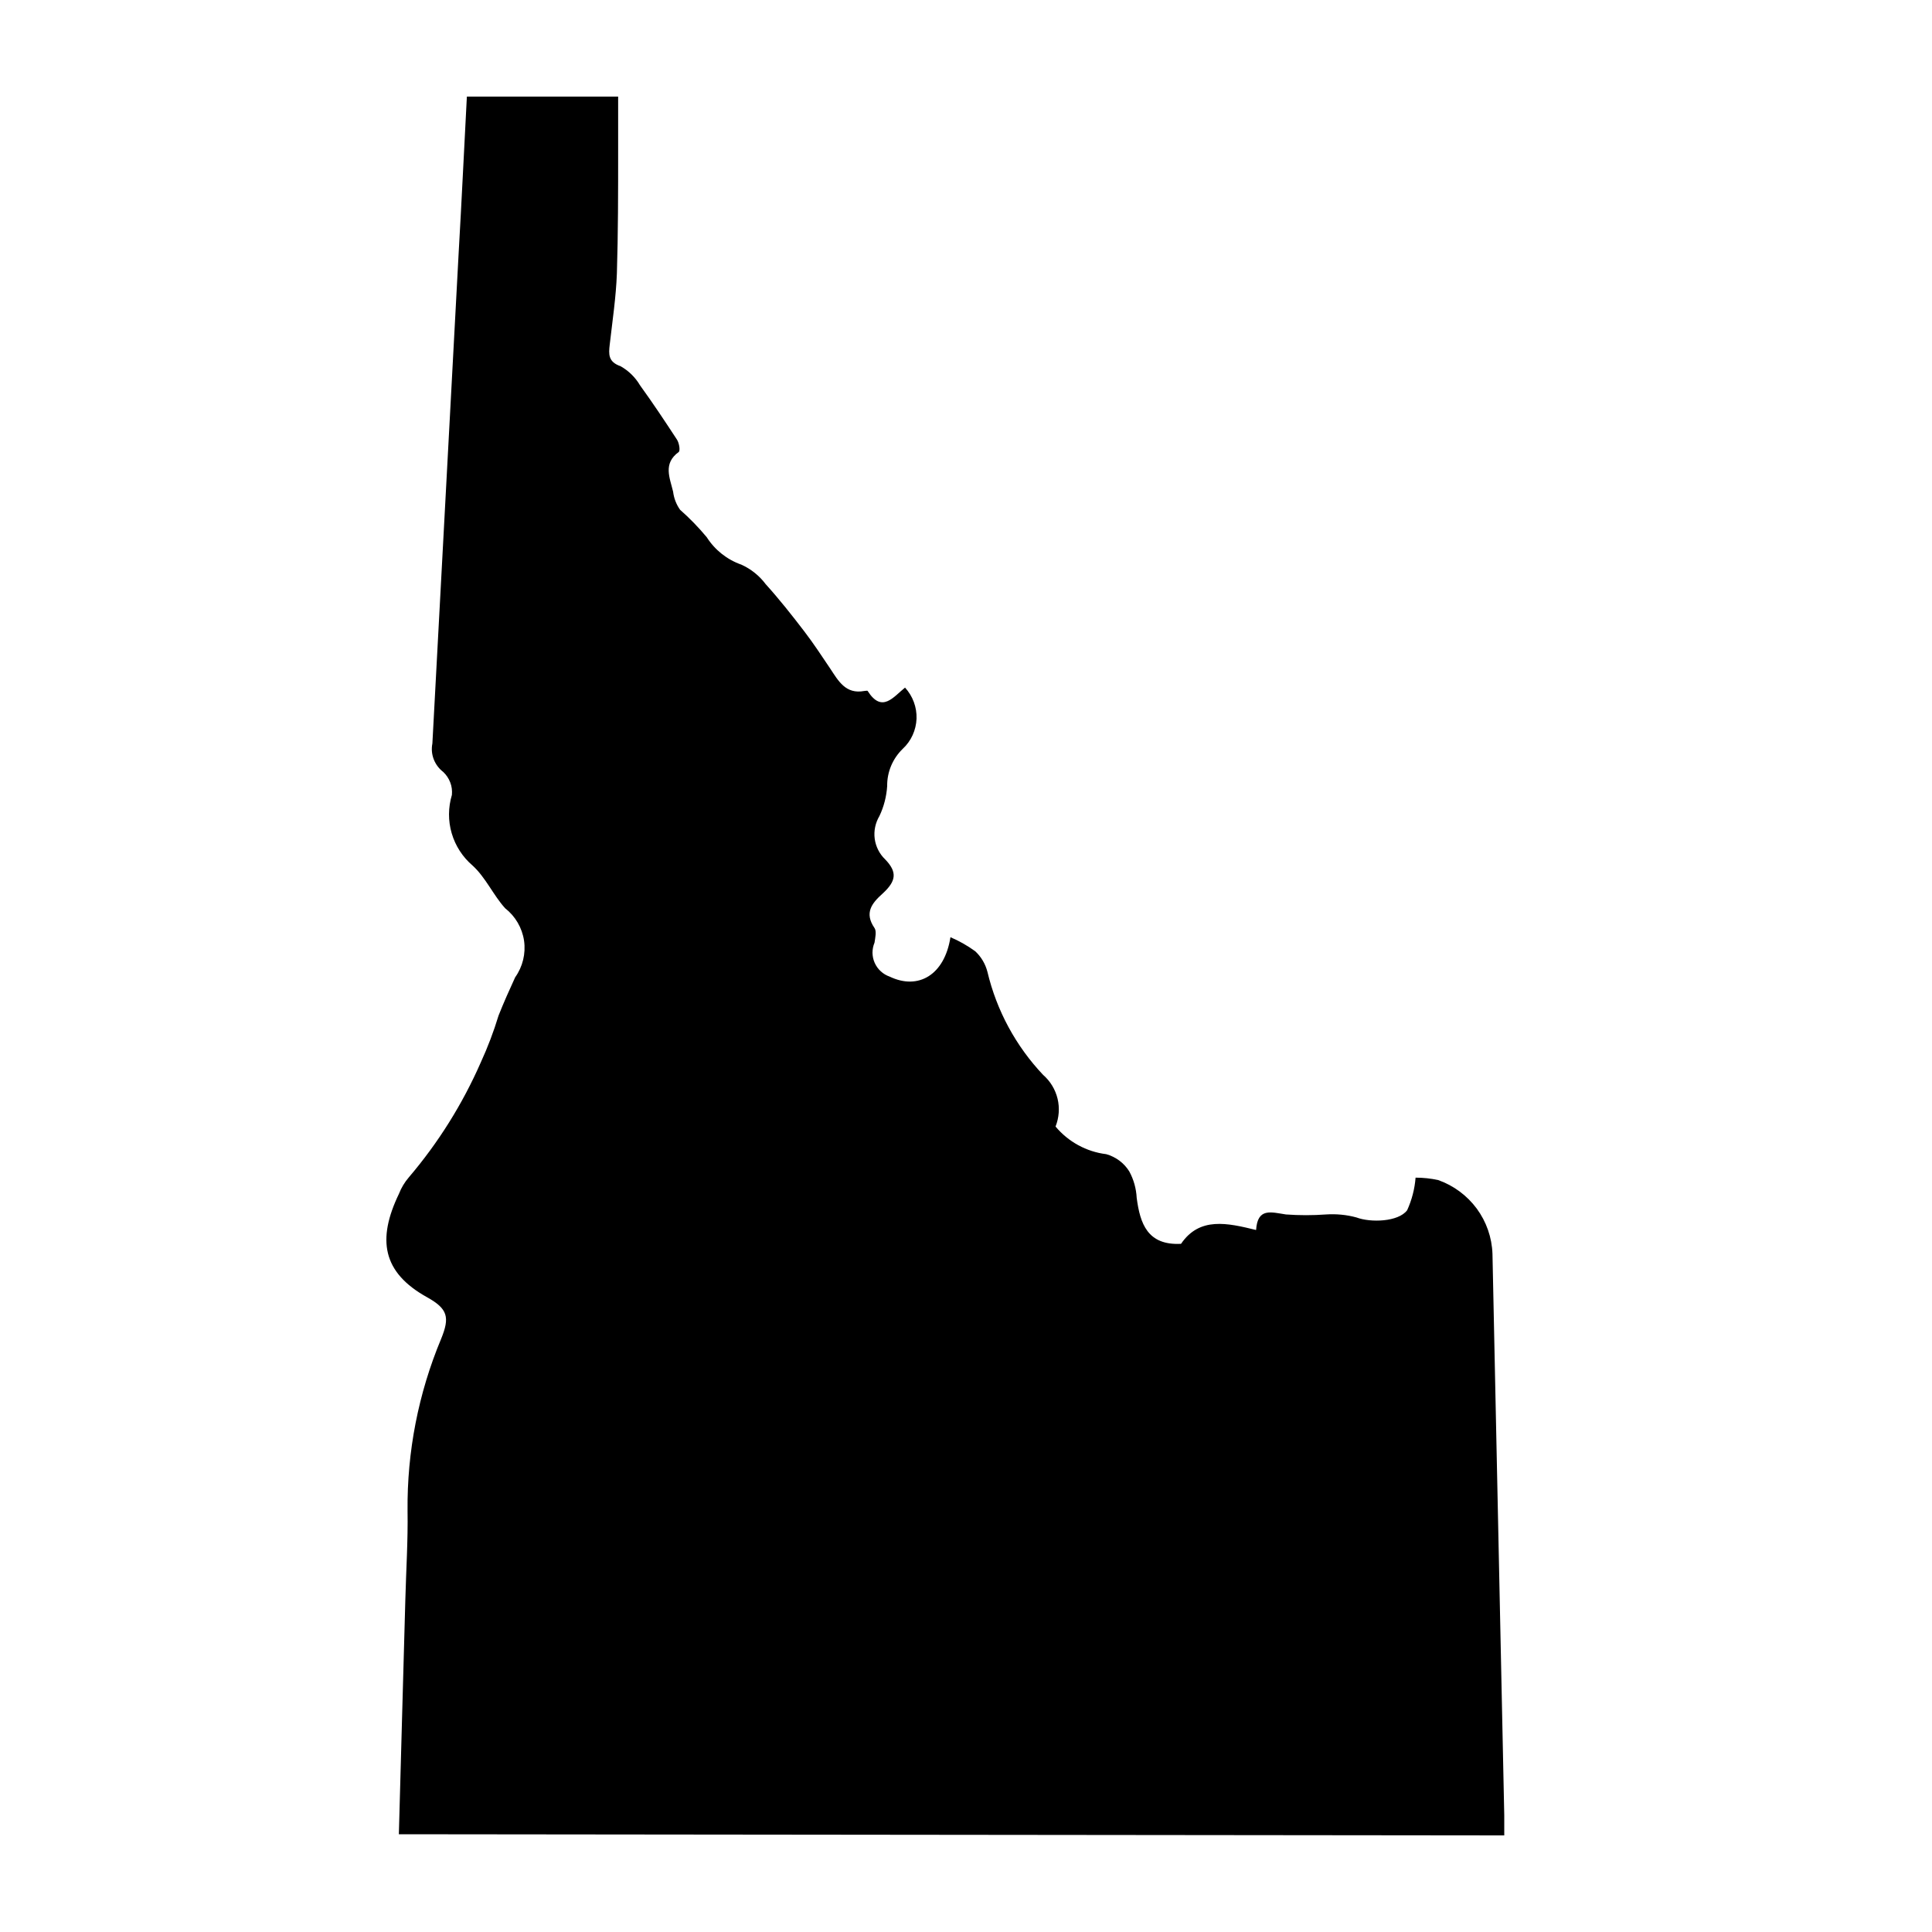 <svg width="20" height="20" viewBox="0 0 20 20" fill="none" xmlns="http://www.w3.org/2000/svg">
<path d="M4.129 18.988C4.152 18.167 4.173 17.364 4.196 16.562C4.204 16.255 4.224 15.947 4.219 15.639C4.213 15.029 4.331 14.424 4.566 13.861C4.658 13.636 4.636 13.549 4.421 13.429C3.956 13.171 3.903 12.829 4.13 12.358C4.154 12.296 4.189 12.238 4.232 12.188C4.537 11.83 4.788 11.429 4.977 10.998C5.049 10.841 5.111 10.678 5.161 10.513C5.214 10.379 5.274 10.245 5.333 10.117C5.411 10.007 5.444 9.872 5.425 9.738C5.405 9.605 5.335 9.485 5.229 9.402C5.106 9.266 5.028 9.084 4.892 8.96C4.789 8.872 4.714 8.756 4.676 8.626C4.638 8.497 4.639 8.359 4.678 8.229C4.682 8.185 4.677 8.141 4.661 8.1C4.645 8.058 4.62 8.021 4.588 7.991C4.544 7.957 4.51 7.912 4.49 7.86C4.47 7.808 4.465 7.752 4.476 7.697C4.566 6.004 4.657 4.311 4.748 2.618C4.779 2.082 4.804 1.546 4.833 1H6.399C6.399 1.193 6.399 1.379 6.399 1.562C6.399 1.985 6.399 2.408 6.386 2.83C6.377 3.075 6.34 3.321 6.312 3.566C6.3 3.667 6.295 3.746 6.424 3.791C6.507 3.838 6.577 3.906 6.625 3.988C6.759 4.173 6.885 4.363 7.008 4.551C7.03 4.585 7.044 4.663 7.026 4.679C6.861 4.799 6.934 4.946 6.968 5.09C6.976 5.157 7.001 5.222 7.04 5.277C7.139 5.364 7.231 5.459 7.316 5.561C7.4 5.693 7.526 5.793 7.674 5.845C7.774 5.89 7.861 5.96 7.927 6.048C8.068 6.204 8.199 6.37 8.326 6.536C8.421 6.66 8.506 6.79 8.593 6.919C8.679 7.049 8.754 7.189 8.947 7.153C8.958 7.153 8.978 7.147 8.982 7.153C9.131 7.387 9.249 7.213 9.369 7.118C9.449 7.206 9.492 7.321 9.488 7.44C9.483 7.558 9.433 7.67 9.346 7.751C9.294 7.801 9.253 7.861 9.225 7.927C9.197 7.994 9.183 8.065 9.184 8.137C9.177 8.245 9.15 8.35 9.104 8.447C9.062 8.518 9.044 8.601 9.055 8.683C9.066 8.764 9.104 8.84 9.164 8.897C9.292 9.03 9.276 9.122 9.137 9.25C9.025 9.35 8.945 9.45 9.053 9.607C9.076 9.64 9.06 9.71 9.053 9.758C9.039 9.792 9.032 9.827 9.032 9.864C9.033 9.9 9.04 9.935 9.055 9.968C9.07 10.001 9.091 10.031 9.118 10.055C9.145 10.08 9.176 10.098 9.21 10.11C9.506 10.252 9.778 10.093 9.839 9.702C9.929 9.74 10.015 9.789 10.095 9.847C10.157 9.904 10.201 9.979 10.222 10.061C10.317 10.461 10.516 10.829 10.799 11.128C10.873 11.192 10.925 11.279 10.948 11.374C10.971 11.47 10.963 11.57 10.927 11.662C11.059 11.82 11.247 11.923 11.452 11.948C11.551 11.976 11.636 12.039 11.69 12.126C11.736 12.21 11.762 12.304 11.767 12.4C11.802 12.667 11.879 12.894 12.226 12.876C12.418 12.594 12.706 12.66 13.003 12.733C13.018 12.499 13.159 12.549 13.312 12.572C13.45 12.582 13.589 12.582 13.727 12.572C13.833 12.565 13.94 12.575 14.042 12.603C14.188 12.658 14.476 12.65 14.567 12.528C14.615 12.422 14.645 12.308 14.654 12.191C14.732 12.191 14.811 12.199 14.888 12.216C15.047 12.272 15.186 12.375 15.287 12.511C15.387 12.647 15.444 12.81 15.45 12.979C15.491 14.916 15.532 16.853 15.572 18.791C15.572 18.856 15.572 18.921 15.572 19L4.129 18.988Z" fill="black"/>
</svg>
